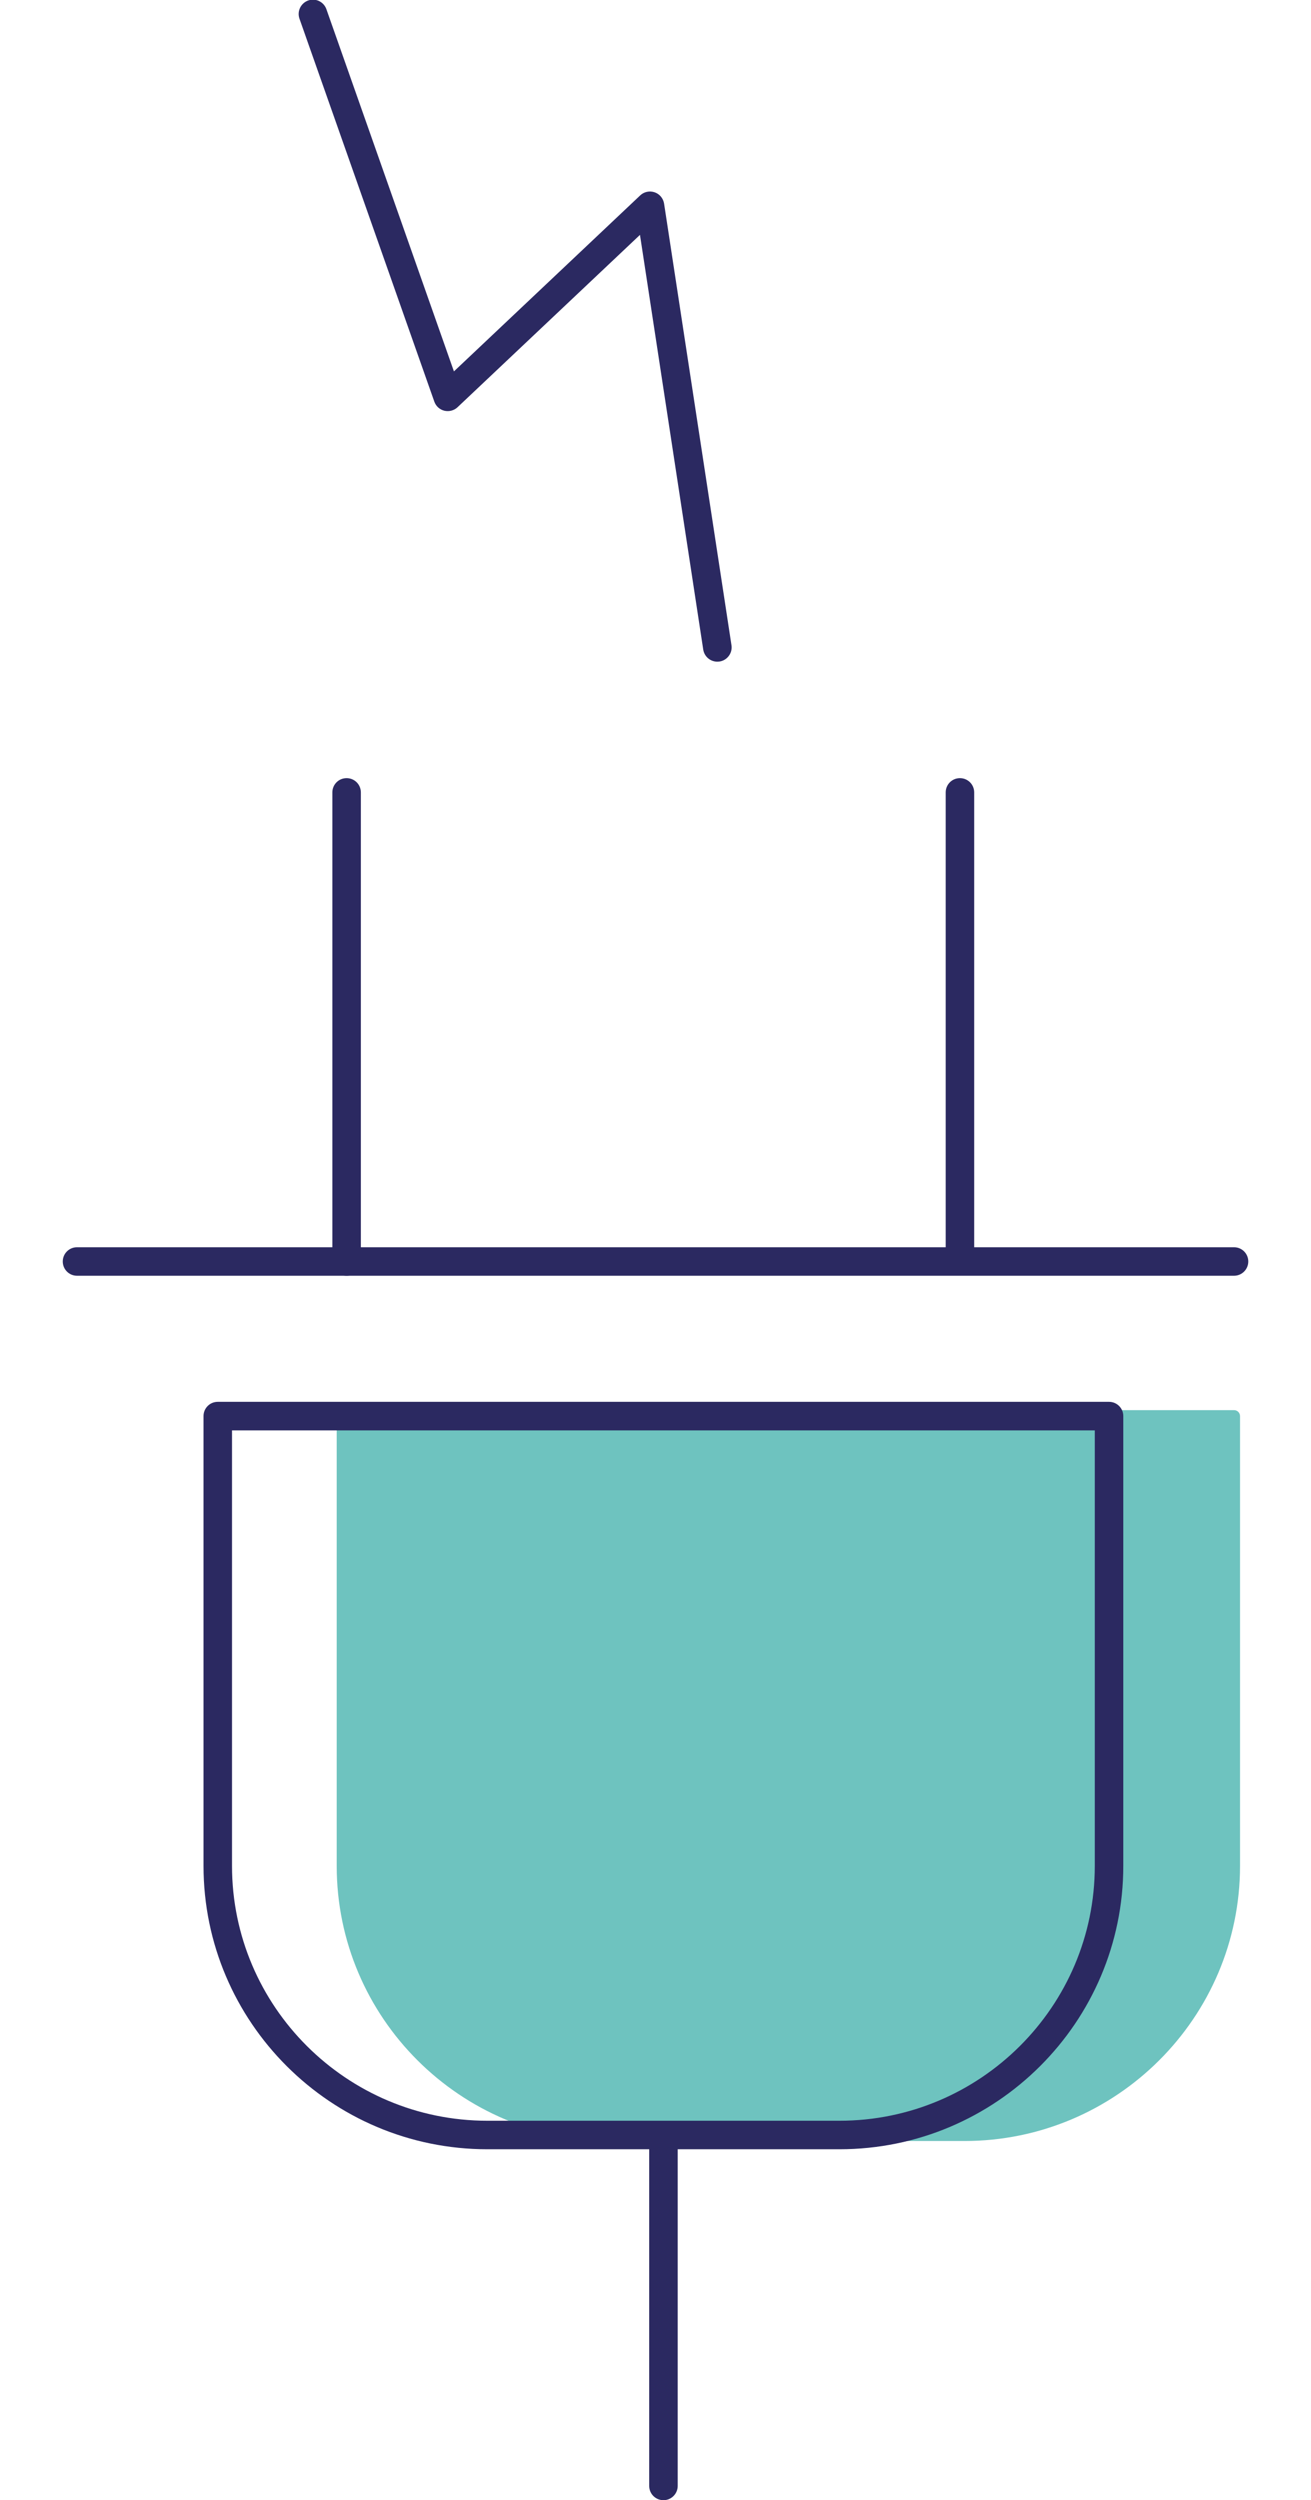 <?xml version="1.0" encoding="utf-8"?>
<!-- Generator: Adobe Illustrator 26.2.1, SVG Export Plug-In . SVG Version: 6.00 Build 0)  -->
<svg version="1.1" id="Ebene_1" xmlns="http://www.w3.org/2000/svg" xmlns:xlink="http://www.w3.org/1999/xlink" x="0px" y="0px"
	 viewBox="0 0 268.62 512" style="enable-background:new 0 0 268.62 512;" xml:space="preserve">
<style type="text/css">
	.st0{fill:#6EC3BF;}
	.st1{fill:#A0D5D2;}
	.st2{fill:#87CCC8;}
	.st3{fill:#FFFFFF;}
	.st4{clip-path:url(#SVGID_00000039109540458949096760000011590440320233925290_);fill:#2B2961;}
	.st5{fill:#897DA2;}
	.st6{fill:#2B2961;}
	.st7{clip-path:url(#SVGID_00000147903894549767402170000015141751629677356434_);fill:#FFFFFF;}
	.st8{clip-path:url(#SVGID_00000147903894549767402170000015141751629677356434_);fill:#2B2961;}
	.st9{clip-path:url(#SVGID_00000080204277098981246260000012372051354177386658_);fill:#FFFFFF;}
	.st10{clip-path:url(#SVGID_00000080204277098981246260000012372051354177386658_);fill:#6EC3BF;}
	.st11{fill:#9D9D9C;}
	.st12{fill:#D0D0D0;}
	.st13{clip-path:url(#SVGID_00000067943476386289437520000002569522925671657344_);fill:#FFFFFF;}
	.st14{clip-path:url(#SVGID_00000020365228077169841190000003391073001232249266_);fill:#2B2961;}
	.st15{clip-path:url(#SVGID_00000020365228077169841190000003391073001232249266_);fill:#FFFFFF;}
	.st16{fill:#97D1CE;}
	.st17{clip-path:url(#SVGID_00000073712844667976899190000015670742910542844317_);fill:#2B2961;}
	.st18{clip-path:url(#SVGID_00000182490129309818320750000015695821391347397549_);fill:#2B2961;}
	.st19{clip-path:url(#SVGID_00000122711216866352967460000005665332983256239781_);fill:#FFFFFF;}
	.st20{clip-path:url(#SVGID_00000122711216866352967460000005665332983256239781_);fill:#2B2961;}
	.st21{clip-path:url(#SVGID_00000020360894360082549380000003382982109586886297_);fill:#2B2961;}
	.st22{clip-path:url(#SVGID_00000155862536102173561110000005778641748446795709_);fill:#2B2961;}
	.st23{clip-path:url(#SVGID_00000155862536102173561110000005778641748446795709_);fill:#FFFFFF;}
	.st24{clip-path:url(#SVGID_00000001633663964387503630000009377578487791336087_);fill:#FFFFFF;}
	.st25{clip-path:url(#SVGID_00000037688175908689227840000013273364633250866319_);fill:#6EC3BF;}
	.st26{clip-path:url(#SVGID_00000043423280607612269990000001208824814921713583_);fill:#2B2961;}
	.st27{clip-path:url(#SVGID_00000043423280607612269990000001208824814921713583_);fill:#1D1D1B;}
	.st28{clip-path:url(#SVGID_00000043423280607612269990000001208824814921713583_);fill:#FFFFFF;}
	.st29{clip-path:url(#SVGID_00000106833713007456294060000005594307697414693028_);fill:#2B2961;}
	.st30{clip-path:url(#SVGID_00000100356286740876320700000016377341691691071363_);fill:#2B2961;}
	.st31{clip-path:url(#SVGID_00000100356286740876320700000016377341691691071363_);fill:#FFFFFF;}
	.st32{clip-path:url(#SVGID_00000159467588071977224780000014049409714127366574_);fill:#2B2961;}
	.st33{clip-path:url(#SVGID_00000182511296680579827960000003261116634828120722_);fill:#2B2961;}
	.st34{clip-path:url(#SVGID_00000182511296680579827960000003261116634828120722_);fill:#6EC3BF;}
	.st35{clip-path:url(#SVGID_00000180366065584844816800000004045008577052339895_);fill:#2B2961;}
	.st36{clip-path:url(#SVGID_00000158711125788208916370000004793594692173817275_);fill:#2B2961;}
	.st37{clip-path:url(#SVGID_00000047777911476500488710000009502035882679333009_);fill:#2B2961;}
	.st38{clip-path:url(#SVGID_00000164484328278832065890000006192062115438485651_);fill:#2B2961;}
	.st39{clip-path:url(#SVGID_00000118388071597994227340000006118304055683052966_);fill:#6EC3BF;}
	.st40{clip-path:url(#SVGID_00000024713350805882372890000006544331540831681190_);fill:#6EC3BF;}
	.st41{clip-path:url(#SVGID_00000162350862342941181330000000916969380814423733_);fill:#6EC3BF;}
	.st42{clip-path:url(#SVGID_00000098201152046702466700000008488023511222562703_);fill:#6EC3BF;}
	.st43{clip-path:url(#SVGID_00000044876096436635358550000014907258456176770446_);fill:#2B2961;}
	.st44{clip-path:url(#SVGID_00000075150392134613492890000008577919783502012548_);fill:#2B2961;}
	.st45{clip-path:url(#SVGID_00000162325876828128454370000016850783071586803617_);fill:#2B2961;}
	.st46{clip-path:url(#SVGID_00000119832112933180409630000015916567141421167760_);fill:#2B2961;}
	.st47{clip-path:url(#SVGID_00000119832112933180409630000015916567141421167760_);fill:#FFFFFF;}
	.st48{clip-path:url(#SVGID_00000017484409653597686440000006859567912343759243_);fill:#FFFFFF;}
	.st49{clip-path:url(#SVGID_00000034085168344273499750000010520171015558632842_);fill:#2B2961;}
	.st50{clip-path:url(#SVGID_00000101074122047739088970000001510340378487278756_);fill:#2B2961;}
	.st51{clip-path:url(#SVGID_00000101074122047739088970000001510340378487278756_);fill:#FFFFFF;}
	.st52{clip-path:url(#SVGID_00000180325092209022783220000006127587054101720978_);fill:#2B2961;}
	.st53{clip-path:url(#SVGID_00000180325092209022783220000006127587054101720978_);fill:#2C265F;}
	.st54{clip-path:url(#SVGID_00000035530716029981429180000006564659755981753229_);fill:#FFFFFF;}
	.st55{clip-path:url(#SVGID_00000085249794796935193370000017439093485710377347_);fill:#2B2961;}
	.st56{clip-path:url(#SVGID_00000018201519386304007550000007017239928213483926_);fill:#FFFFFF;}
	.st57{clip-path:url(#SVGID_00000159430460080312092860000011821486788995578784_);fill:#2B2961;}
	.st58{clip-path:url(#SVGID_00000078746686316283767990000005244798038776803208_);fill:#FFFFFF;}
	.st59{clip-path:url(#SVGID_00000122687444514597295900000005759717528677389956_);fill:#2B2961;}
	.st60{clip-path:url(#SVGID_00000122687444514597295900000005759717528677389956_);fill:#FFFFFF;}
	.st61{clip-path:url(#SVGID_00000166637108936678591570000007981830202328544181_);fill:#2B2961;}
	.st62{clip-path:url(#SVGID_00000121253512606195326870000007304058129064166560_);fill:#FFFFFF;}
	.st63{clip-path:url(#SVGID_00000083056430627331685770000002495312429430128267_);fill:#2B2961;}
	.st64{clip-path:url(#SVGID_00000061436091646437352470000007261239947322735233_);fill:#FFFFFF;}
	.st65{clip-path:url(#SVGID_00000061436091646437352470000007261239947322735233_);fill:#2B2961;}
	.st66{clip-path:url(#SVGID_00000018942106162712410550000004161872398301416339_);fill:#2B2961;}
	.st67{clip-path:url(#SVGID_00000018942106162712410550000004161872398301416339_);fill:#6EC3BF;}
	.st68{clip-path:url(#SVGID_00000018942106162712410550000004161872398301416339_);fill:#FFFFFF;}
	.st69{clip-path:url(#SVGID_00000141426974823350823350000004311769984119834301_);fill:#2B2961;}
	.st70{clip-path:url(#SVGID_00000146496340580180741660000001932496381803872397_);fill:#2B2961;}
	.st71{clip-path:url(#SVGID_00000077311725431802480180000012949739087752688554_);fill:#2B2961;}
	.st72{clip-path:url(#SVGID_00000127032498730164799580000008855283116606665393_);fill:#2B2961;}
	.st73{clip-path:url(#SVGID_00000063599499624975812010000007882177185639898813_);fill:#2B2961;}
	.st74{clip-path:url(#SVGID_00000000931161765780726920000009453090317111240093_);fill:#FFFFFF;}
	.st75{clip-path:url(#SVGID_00000000931161765780726920000009453090317111240093_);fill:#6EC3BF;}
	.st76{clip-path:url(#SVGID_00000176742040111833221720000009568681365592726692_);fill:#2B2961;}
	.st77{clip-path:url(#SVGID_00000032622223484883620470000007289587816084489382_);fill:#2B2961;}
	.st78{clip-path:url(#SVGID_00000032622223484883620470000007289587816084489382_);fill:#FFFFFF;}
	.st79{clip-path:url(#SVGID_00000058583069943301065250000008777377204737197728_);fill:#2B2961;}
	.st80{clip-path:url(#SVGID_00000129183458293241605350000011845914363506202811_);fill:#FFFFFF;}
	.st81{clip-path:url(#SVGID_00000177443129874819684360000017237955592572252288_);fill:#2B2961;}
	.st82{clip-path:url(#SVGID_00000004510920650360490440000014090083915221970361_);fill:#2B2961;}
	.st83{clip-path:url(#SVGID_00000169538734667947479620000000224362672649561737_);fill:#2B2961;}
	.st84{clip-path:url(#SVGID_00000021817683231396801760000001851241278132894127_);fill:#FFFFFF;}
	.st85{clip-path:url(#SVGID_00000072976184767054040460000012651212022492700297_);fill:#FFFFFF;}
	.st86{clip-path:url(#SVGID_00000099627615602216542800000014560253184290190777_);fill:#2B2961;}
	.st87{clip-path:url(#SVGID_00000026165662630207592350000006435772364277141158_);fill:#2B2961;}
	.st88{clip-path:url(#SVGID_00000026165662630207592350000006435772364277141158_);fill:#FFFFFF;}
	.st89{clip-path:url(#SVGID_00000047756760211459442160000008194545841092952250_);fill:#2B2961;}
	.st90{clip-path:url(#SVGID_00000131355073861571390690000007576959457529597853_);fill:#FFFFFF;}
	.st91{clip-path:url(#SVGID_00000047742826123635962180000004106557131719431603_);fill:#6EC3BF;}
	.st92{clip-path:url(#SVGID_00000047742826123635962180000004106557131719431603_);fill:#2B2961;}
	.st93{clip-path:url(#SVGID_00000117653372972408829670000016873517389851202229_);fill:#6EC3BF;}
	.st94{clip-path:url(#SVGID_00000176760989208750109310000014959408686169198728_);fill:#2B2961;}
	.st95{clip-path:url(#SVGID_00000062911122511084711090000014880061194979857844_);fill:#2B2961;}
	.st96{clip-path:url(#SVGID_00000056419709719453654160000008292596346110373251_);fill:#2B2961;}
	.st97{clip-path:url(#SVGID_00000158008324458376945910000007964414383700728502_);fill:#2B2961;}
	.st98{clip-path:url(#SVGID_00000045595083230179802470000014095649646338038676_);fill:#2B2961;}
	.st99{clip-path:url(#SVGID_00000045595083230179802470000014095649646338038676_);fill:#6EC3BF;}
	.st100{clip-path:url(#SVGID_00000052100611392410211840000009482392841358484371_);fill:#2B2961;}
	.st101{clip-path:url(#SVGID_00000030459036518405457830000011147719723080666008_);fill:#2B2961;}
	.st102{clip-path:url(#SVGID_00000030459036518405457830000011147719723080666008_);fill:#6EC3BF;}
	.st103{clip-path:url(#SVGID_00000016772593518285897930000006773395639468481166_);fill:#2B2961;}
	.st104{clip-path:url(#SVGID_00000162339666297778584900000017957433545949630364_);fill:#FFFFFF;}
	.st105{clip-path:url(#SVGID_00000162339666297778584900000017957433545949630364_);fill:#2B2961;}
	.st106{clip-path:url(#SVGID_00000081650175695715786060000017268407719211391639_);fill:#6EC3BF;}
	.st107{clip-path:url(#SVGID_00000163055533799476991370000007639792196025960864_);fill:#2B2961;}
	.st108{clip-path:url(#SVGID_00000003096271709459119050000013893229639072264359_);fill:#2B2961;}
	.st109{clip-path:url(#SVGID_00000003096271709459119050000013893229639072264359_);fill:#FFFFFF;}
	.st110{clip-path:url(#SVGID_00000075154277754283744720000013309497789779035041_);fill:#6EC3BF;}
	.st111{clip-path:url(#SVGID_00000013163713579253720550000008910660107830198182_);fill:#2B2961;}
	.st112{clip-path:url(#SVGID_00000183225491176733574290000016898645162260005764_);fill:#2B2961;}
	.st113{clip-path:url(#SVGID_00000183225491176733574290000016898645162260005764_);fill:#6EC3BF;}
	.st114{clip-path:url(#SVGID_00000013175449417016010660000011491294979220512703_);fill:#2B2961;}
	.st115{clip-path:url(#SVGID_00000092447143628490393020000004300044572722570644_);fill:#6EC3BF;}
	.st116{clip-path:url(#SVGID_00000092447143628490393020000004300044572722570644_);fill:#2B2961;}
	.st117{clip-path:url(#SVGID_00000134248039055308391160000010277367618040528574_);fill:#2B2961;}
	.st118{clip-path:url(#SVGID_00000158710817982591939400000015467045754271866539_);fill:#FFFFFF;}
	.st119{clip-path:url(#SVGID_00000158710817982591939400000015467045754271866539_);}
	.st120{clip-path:url(#SVGID_00000008131034396543177530000009740757244206819722_);fill:#2B2961;}
	.st121{clip-path:url(#SVGID_00000158710817982591939400000015467045754271866539_);fill:#6EC3BF;}
	.st122{clip-path:url(#SVGID_00000034084622046100141770000005161739655224890499_);fill:#2B2961;}
	.st123{clip-path:url(#SVGID_00000158710817982591939400000015467045754271866539_);fill:#2B2961;}
	.st124{clip-path:url(#SVGID_00000084492568751355951330000014240155983009885325_);fill:#2B2961;}
	.st125{clip-path:url(#SVGID_00000065757044820125788380000011431511893347279240_);fill:#2B2961;}
	.st126{clip-path:url(#SVGID_00000176011689519496823110000010292663476427842215_);}
	.st127{clip-path:url(#SVGID_00000051377654624852807690000014273656306059004601_);}
	.st128{clip-path:url(#SVGID_00000011728588389257952940000012621297584635963019_);fill:#FFFFFF;}
	.st129{clip-path:url(#SVGID_00000181080539640509961130000016406854189004205223_);fill:#2B2961;}
	.st130{clip-path:url(#SVGID_00000137848142611106223500000014499684597302017952_);fill:#2B2961;}
	.st131{clip-path:url(#SVGID_00000137848142611106223500000014499684597302017952_);fill:#6EC3BF;}
	.st132{clip-path:url(#SVGID_00000137848142611106223500000014499684597302017952_);fill:#FFFFFF;}
	.st133{clip-path:url(#SVGID_00000037668742074300219750000010569404928568360581_);fill:#2B2961;}
	.st134{clip-path:url(#SVGID_00000037668742074300219750000010569404928568360581_);fill:#6EC3BF;}
	.st135{clip-path:url(#SVGID_00000047055444659306399640000006389841802254412718_);fill:#2B2961;}
	.st136{clip-path:url(#SVGID_00000137119657173130867480000001583446018114789510_);fill:#6EC3BF;}
	.st137{clip-path:url(#SVGID_00000137119657173130867480000001583446018114789510_);fill:#FFFFFF;}
	.st138{clip-path:url(#SVGID_00000088834215961805926240000003122895768232503466_);fill:#2B2961;}
	.st139{clip-path:url(#SVGID_00000088834215961805926240000003122895768232503466_);fill:#6EC3BF;}
	.st140{clip-path:url(#SVGID_00000031205148438569712080000012204723714697783469_);fill:#2B2961;}
	.st141{clip-path:url(#SVGID_00000107549214849515131740000012270480735277810102_);fill:#2B2961;}
	.st142{clip-path:url(#SVGID_00000107549214849515131740000012270480735277810102_);fill:#FFFFFF;}
	.st143{clip-path:url(#SVGID_00000085943259321348573860000001127919813606271122_);fill:#2B2961;}
	.st144{clip-path:url(#SVGID_00000132788476499858895480000017555395793382514615_);fill:#FFFFFF;}
	.st145{clip-path:url(#SVGID_00000062881350619471593660000008594303641485636228_);fill:#2B2961;}
	.st146{clip-path:url(#SVGID_00000026131176925700546520000005960577275188388542_);fill:#2B2961;}
	.st147{clip-path:url(#SVGID_00000026131176925700546520000005960577275188388542_);fill:#FFFFFF;}
	.st148{clip-path:url(#SVGID_00000011738239848067393090000009613256091830847918_);fill:#2B2961;}
	.st149{clip-path:url(#SVGID_00000133497828818329680290000010042081770974624666_);fill:#2B2961;}
	.st150{clip-path:url(#SVGID_00000133497828818329680290000010042081770974624666_);fill:#FFFFFF;}
	.st151{clip-path:url(#SVGID_00000127748300631929134880000005992907924746962581_);fill:#2B2961;}
	.st152{clip-path:url(#SVGID_00000127748300631929134880000005992907924746962581_);fill:#6EC3BF;}
	.st153{clip-path:url(#SVGID_00000160154513656738891170000007642646829727753368_);fill:#1D1D1B;}
	.st154{clip-path:url(#SVGID_00000160154513656738891170000007642646829727753368_);fill:#2B2961;}
	.st155{clip-path:url(#SVGID_00000160154513656738891170000007642646829727753368_);fill:#FFFFFF;}
	.st156{clip-path:url(#SVGID_00000138553197597542311180000003080713024681278366_);fill:#2B2961;}
	.st157{clip-path:url(#SVGID_00000089531573983940613050000010885402768550006191_);fill:#2B2961;}
	.st158{clip-path:url(#SVGID_00000131340696590685701070000007847336929164367769_);fill:#2B2961;}
	.st159{clip-path:url(#SVGID_00000131340696590685701070000007847336929164367769_);fill:#FFFFFF;}
	.st160{clip-path:url(#SVGID_00000131340696590685701070000007847336929164367769_);fill:#6EC3BF;}
	.st161{clip-path:url(#SVGID_00000081619638654119713490000016489386019984769157_);fill:#2B2961;}
	.st162{clip-path:url(#SVGID_00000054247482054087226460000003553939397906362797_);fill:#2B2961;}
	.st163{clip-path:url(#SVGID_00000001637008235911499150000014609767845856842136_);fill:#2B2961;}
	.st164{clip-path:url(#SVGID_00000069378205197106021480000005703194251134524289_);fill:#2B2961;}
	.st165{clip-path:url(#SVGID_00000069378205197106021480000005703194251134524289_);fill:#FFFFFF;}
	.st166{clip-path:url(#SVGID_00000125592998610995489630000000711324419454339741_);fill:#2B2961;}
	.st167{clip-path:url(#SVGID_00000125592998610995489630000000711324419454339741_);fill:#FFFFFF;}
	.st168{clip-path:url(#SVGID_00000038414363382512336350000010499958533854256781_);fill:#2B2961;}
	.st169{clip-path:url(#SVGID_00000049200912393058747800000004501545737625766807_);fill:#2B2961;}
	.st170{clip-path:url(#SVGID_00000049200912393058747800000004501545737625766807_);fill:#FFFFFF;}
	.st171{clip-path:url(#SVGID_00000157277981847697785080000002348570966154271128_);fill:#2B2961;}
	.st172{clip-path:url(#SVGID_00000142871307179736192260000014666653635237979058_);fill:#FFFFFF;}
	.st173{clip-path:url(#SVGID_00000147211799594411915150000013419460690310269845_);fill:#2B2961;}
	.st174{clip-path:url(#SVGID_00000147211799594411915150000013419460690310269845_);fill:#6EC3BF;}
	.st175{clip-path:url(#SVGID_00000046323807232869895020000010043170104986306689_);fill:#2B2961;}
	.st176{clip-path:url(#SVGID_00000181078397829629631530000001488491052177653905_);fill:#2B2961;}
	.st177{clip-path:url(#SVGID_00000148644953008544050490000015453637116217858722_);fill:#FFFFFF;}
	.st178{clip-path:url(#SVGID_00000129885067663928892670000006199952081298394271_);fill:#6EC3BF;}
	.st179{clip-path:url(#SVGID_00000129885067663928892670000006199952081298394271_);fill:#2B2961;}
	.st180{clip-path:url(#SVGID_00000169558966071412028510000002116097000756149166_);fill:#6EC3BF;}
	.st181{clip-path:url(#SVGID_00000163045898343818397470000007603151422065215370_);fill:#2B2961;}
	.st182{clip-path:url(#SVGID_00000139253258703166393510000008925582759920038569_);fill:#6EC3BF;}
	.st183{clip-path:url(#SVGID_00000139253258703166393510000008925582759920038569_);fill:#2B2961;}
	.st184{clip-path:url(#SVGID_00000023996045585310407330000004463879040864101016_);fill:#2B2961;}
	.st185{clip-path:url(#SVGID_00000164481015409758409920000001453668088796665484_);fill:#2B2961;}
	.st186{clip-path:url(#SVGID_00000009581908565327187380000003695038843170609572_);fill:#2B2961;}
	.st187{clip-path:url(#SVGID_00000029008393001639868670000008489386867405580434_);fill:#2B2961;}
	.st188{clip-path:url(#SVGID_00000017509637224488013420000015412300175214363554_);fill:#2B2961;}
	.st189{clip-path:url(#SVGID_00000132782151407154431000000016867632054668397479_);fill:#6EC3BF;}
	.st190{clip-path:url(#SVGID_00000132782151407154431000000016867632054668397479_);fill:#2B2961;}
	.st191{clip-path:url(#SVGID_00000168805211328955093220000012777046082160124047_);fill:#6EC3BF;}
	.st192{clip-path:url(#SVGID_00000168805211328955093220000012777046082160124047_);fill:#2B2961;}
	.st193{clip-path:url(#SVGID_00000059294820228889261230000005183731988941465219_);fill:#2B2961;}
	.st194{clip-path:url(#SVGID_00000098187232733625954570000011664242790752823198_);fill:#2B2961;}
	.st195{clip-path:url(#SVGID_00000168117890032914188950000003669350604798177462_);fill:#2B2961;}
	.st196{clip-path:url(#SVGID_00000018952559681811400410000001495459454261884342_);fill:#FFFFFF;}
	.st197{clip-path:url(#SVGID_00000031173366431254870450000001677470195099733162_);fill:#2B2961;}
	.st198{clip-path:url(#SVGID_00000047026889786104742160000018189446978985879483_);fill:#2B2961;}
	.st199{clip-path:url(#SVGID_00000047026889786104742160000018189446978985879483_);fill:#6EC3BF;}
	.st200{clip-path:url(#SVGID_00000021835042993073534500000004348719579980468385_);fill:#2B2961;}
	.st201{clip-path:url(#SVGID_00000048464081049344012610000015892448780991652786_);fill:#2B2961;}
	.st202{clip-path:url(#SVGID_00000075856918818078142290000011962028779666234267_);fill:#6EC3BF;}
	.st203{clip-path:url(#SVGID_00000075856918818078142290000011962028779666234267_);fill:#2B2961;}
	.st204{clip-path:url(#SVGID_00000016767070224575211950000014920117515673374377_);fill:#6EC3BF;}
	.st205{clip-path:url(#SVGID_00000016767070224575211950000014920117515673374377_);fill:#2B2961;}
	.st206{clip-path:url(#SVGID_00000175286924310279608250000014291675447469087166_);fill:#2B2961;}
	.st207{clip-path:url(#SVGID_00000102537019321198216500000010088778289440383895_);fill:#2B2961;}
	.st208{clip-path:url(#SVGID_00000102537019321198216500000010088778289440383895_);fill:#6EC3BF;}
	.st209{clip-path:url(#SVGID_00000179636273316806971120000002516976708464542898_);fill:#2B2961;}
	.st210{clip-path:url(#SVGID_00000179636273316806971120000002516976708464542898_);fill:#6EC3BF;}
	.st211{clip-path:url(#SVGID_00000134248525171967941970000008810917398964971936_);fill:#2B2961;}
	.st212{clip-path:url(#SVGID_00000134248525171967941970000008810917398964971936_);fill:#6EC3BF;}
	.st213{clip-path:url(#SVGID_00000146461725828512989240000010969189708963643529_);fill:#2B2961;}
	.st214{clip-path:url(#SVGID_00000023996560230388708860000018326926420352012957_);fill:#6EC3BF;}
	.st215{clip-path:url(#SVGID_00000023996560230388708860000018326926420352012957_);fill:#2B2961;}
	.st216{clip-path:url(#SVGID_00000000928065178924080640000005026572601977147776_);fill:#6EC3BF;}
	.st217{clip-path:url(#SVGID_00000000928065178924080640000005026572601977147776_);fill:#2B2961;}
	.st218{clip-path:url(#SVGID_00000064321979512517786640000002493781852429714830_);fill:#FFFFFF;}
	.st219{clip-path:url(#SVGID_00000064321979512517786640000002493781852429714830_);fill:#2B2961;}
	.st220{clip-path:url(#SVGID_00000003815867768064500550000015671692544366304691_);fill:#FFFFFF;}
	.st221{clip-path:url(#SVGID_00000003815867768064500550000015671692544366304691_);fill:#2B2961;}
	.st222{clip-path:url(#SVGID_00000181075301635209728610000014717847612014687378_);fill:#FFFFFF;}
	.st223{clip-path:url(#SVGID_00000181075301635209728610000014717847612014687378_);fill:#2B2961;}
	.st224{clip-path:url(#SVGID_00000078010498151993354200000002689553903751089827_);fill:#6EC3BF;}
	.st225{clip-path:url(#SVGID_00000078010498151993354200000002689553903751089827_);fill:#2B2961;}
	.st226{clip-path:url(#SVGID_00000075856404918580459970000008423845023581673606_);fill:#2B2961;}
	.st227{clip-path:url(#SVGID_00000075856404918580459970000008423845023581673606_);fill:#6EC3BF;}
	.st228{clip-path:url(#SVGID_00000057864371214646591910000010944849463337701032_);fill:#2B2961;}
	.st229{clip-path:url(#SVGID_00000035532710119975171500000016475654491917997488_);fill:#6EC3BF;}
	.st230{clip-path:url(#SVGID_00000035532710119975171500000016475654491917997488_);fill:#2B2961;}
	.st231{clip-path:url(#SVGID_00000011715899952626359670000005366380078342157245_);fill:#2B2961;}
	.st232{clip-path:url(#SVGID_00000152235917203548323830000013793427386751850682_);fill:#2B2961;}
	.st233{clip-path:url(#SVGID_00000152235917203548323830000013793427386751850682_);fill:#6EC3BF;}
	.st234{clip-path:url(#SVGID_00000047062505849442301180000018044157486558770059_);fill:#2B2961;}
	.st235{clip-path:url(#SVGID_00000098197400163014807230000012379237817559282567_);fill:#FFFFFF;}
	.st236{clip-path:url(#SVGID_00000098197400163014807230000012379237817559282567_);fill:#2B2961;}
	.st237{fill:#2C265F;}
	.st238{clip-path:url(#SVGID_00000024695088817492486760000015321973492213210303_);fill:#2B2961;}
	.st239{clip-path:url(#SVGID_00000024695088817492486760000015321973492213210303_);fill:#6EC3BF;}
	.st240{fill:#61B87A;}
	.st241{clip-path:url(#SVGID_00000021812343360284392860000006561894869439069568_);fill:#2B2961;}
	.st242{clip-path:url(#SVGID_00000173880834221155502590000012431837131600746142_);fill:#2B2961;}
	.st243{clip-path:url(#SVGID_00000155137587994999419540000013988782192400136851_);fill:#2B2961;}
	.st244{clip-path:url(#SVGID_00000143618434551854558760000000320651935288396688_);fill:#2B2961;}
	.st245{clip-path:url(#SVGID_00000143618434551854558760000000320651935288396688_);fill:#61B87A;}
	.st246{clip-path:url(#SVGID_00000143618434551854558760000000320651935288396688_);fill:#FFFFFF;}
	.st247{clip-path:url(#SVGID_00000076582020001193615440000015090890426049105282_);fill:#2B2961;}
	.st248{clip-path:url(#SVGID_00000076582020001193615440000015090890426049105282_);fill:#61B87A;}
	.st249{clip-path:url(#SVGID_00000157299094561789102660000006599790753673083280_);fill:#2B2961;}
	.st250{clip-path:url(#SVGID_00000078026502027469933410000013486987918251927989_);fill:#6EC3BF;}
	.st251{clip-path:url(#SVGID_00000078026502027469933410000013486987918251927989_);fill:#2B2961;}
	.st252{clip-path:url(#SVGID_00000067219569683124198600000000443189505183365025_);fill:#2B2961;}
	.st253{clip-path:url(#SVGID_00000067219569683124198600000000443189505183365025_);fill:#6EC3BF;}
	.st254{clip-path:url(#SVGID_00000022529201182819470250000010159212490879759511_);fill:#2B2961;}
	.st255{clip-path:url(#SVGID_00000022529201182819470250000010159212490879759511_);fill:#6EC3BF;}
</style>
<g>
	<g>
		<defs>
			<rect id="SVGID_00000090259254046007133650000000508319502985422475_" x="12.85" width="242.91" height="512"/>
		</defs>
		<clipPath id="SVGID_00000081623469381931294430000002918804777107393971_">
			<use xlink:href="#SVGID_00000090259254046007133650000000508319502985422475_"  style="overflow:visible;"/>
		</clipPath>
		<path style="clip-path:url(#SVGID_00000081623469381931294430000002918804777107393971_);fill:#6EC3BF;" d="M70.22,290.01v92.11
			c0,30.45,24.73,55.11,55.24,55.11h72.15c30.51,0,55.24-24.66,55.24-55.11v-92.11H70.22z"/>
		<path style="clip-path:url(#SVGID_00000081623469381931294430000002918804777107393971_);fill:#6EC3BF;" d="M197.61,438.47h-72.15
			c-31.14,0-56.47-25.27-56.47-56.34v-92.11c0-0.68,0.55-1.23,1.23-1.23h182.63c0.68,0,1.23,0.55,1.23,1.23v92.11
			C254.07,413.19,228.74,438.47,197.61,438.47z M71.45,291.24v90.89c0,29.71,24.23,53.89,54.01,53.89h72.15
			c29.78,0,54.01-24.17,54.01-53.89v-90.89H71.45z"/>
		<path style="clip-path:url(#SVGID_00000081623469381931294430000002918804777107393971_);fill:#2B2961;" d="M172,440.16H99.86
			c-32.07,0-58.16-26.04-58.16-58.04v-92.11c0-1.62,1.3-2.92,2.92-2.92h182.62c1.62,0,2.92,1.31,2.92,2.92v92.11
			C230.16,414.13,204.07,440.16,172,440.16z M47.54,292.94v89.19c0,28.78,23.48,52.19,52.32,52.19H172
			c28.84,0,52.32-23.41,52.32-52.19v-89.19H47.54z"/>
		<path style="clip-path:url(#SVGID_00000081623469381931294430000002918804777107393971_);fill:#2B2961;" d="M252.85,261.27H15.78
			c-1.62,0-2.92-1.31-2.92-2.92c0-1.62,1.3-2.92,2.92-2.92h237.07c1.62,0,2.92,1.31,2.92,2.92
			C255.77,259.96,254.46,261.27,252.85,261.27z"/>
	</g>
	<path class="st6" d="M71.02,261.27c-1.62,0-2.92-1.31-2.92-2.92v-96.07c0-1.62,1.3-2.92,2.92-2.92s2.92,1.31,2.92,2.92v96.07
		C73.94,259.96,72.64,261.27,71.02,261.27z"/>
	<path class="st6" d="M196.69,260.05c-1.62,0-2.92-1.31-2.92-2.92v-94.85c0-1.62,1.3-2.92,2.92-2.92s2.92,1.31,2.92,2.92v94.85
		C199.62,258.74,198.31,260.05,196.69,260.05z"/>
	<g>
		<defs>
			<rect id="SVGID_00000164492517180341494680000011714039265000084615_" x="12.85" width="242.91" height="512"/>
		</defs>
		<clipPath id="SVGID_00000134223367499411324840000014152551823685729681_">
			<use xlink:href="#SVGID_00000164492517180341494680000011714039265000084615_"  style="overflow:visible;"/>
		</clipPath>
		<path style="clip-path:url(#SVGID_00000134223367499411324840000014152551823685729681_);fill:#2B2961;" d="M135.94,512.03
			c-1.62,0-2.92-1.31-2.92-2.92v-69.73c0-1.62,1.3-2.92,2.92-2.92s2.92,1.31,2.92,2.92v69.73
			C138.86,510.72,137.55,512.03,135.94,512.03z"/>
		<path style="clip-path:url(#SVGID_00000134223367499411324840000014152551823685729681_);fill:#2B2961;" d="M146.98,135.51
			c-1.43,0-2.66-1.03-2.89-2.48L131.13,48.1L93.75,83.4c-0.72,0.68-1.73,0.94-2.69,0.72c-0.96-0.23-1.74-0.93-2.07-1.87L61.36,3.83
			c-0.53-1.52,0.27-3.19,1.79-3.73c1.54-0.54,3.19,0.27,3.73,1.79l26.13,74.17l38.16-36.04c0.79-0.75,1.93-0.99,2.96-0.64
			c1.03,0.35,1.77,1.25,1.94,2.32l13.81,90.45c0.24,1.59-0.86,3.09-2.46,3.33C147.28,135.5,147.13,135.51,146.98,135.51z"/>
	</g>
</g>
</svg>
